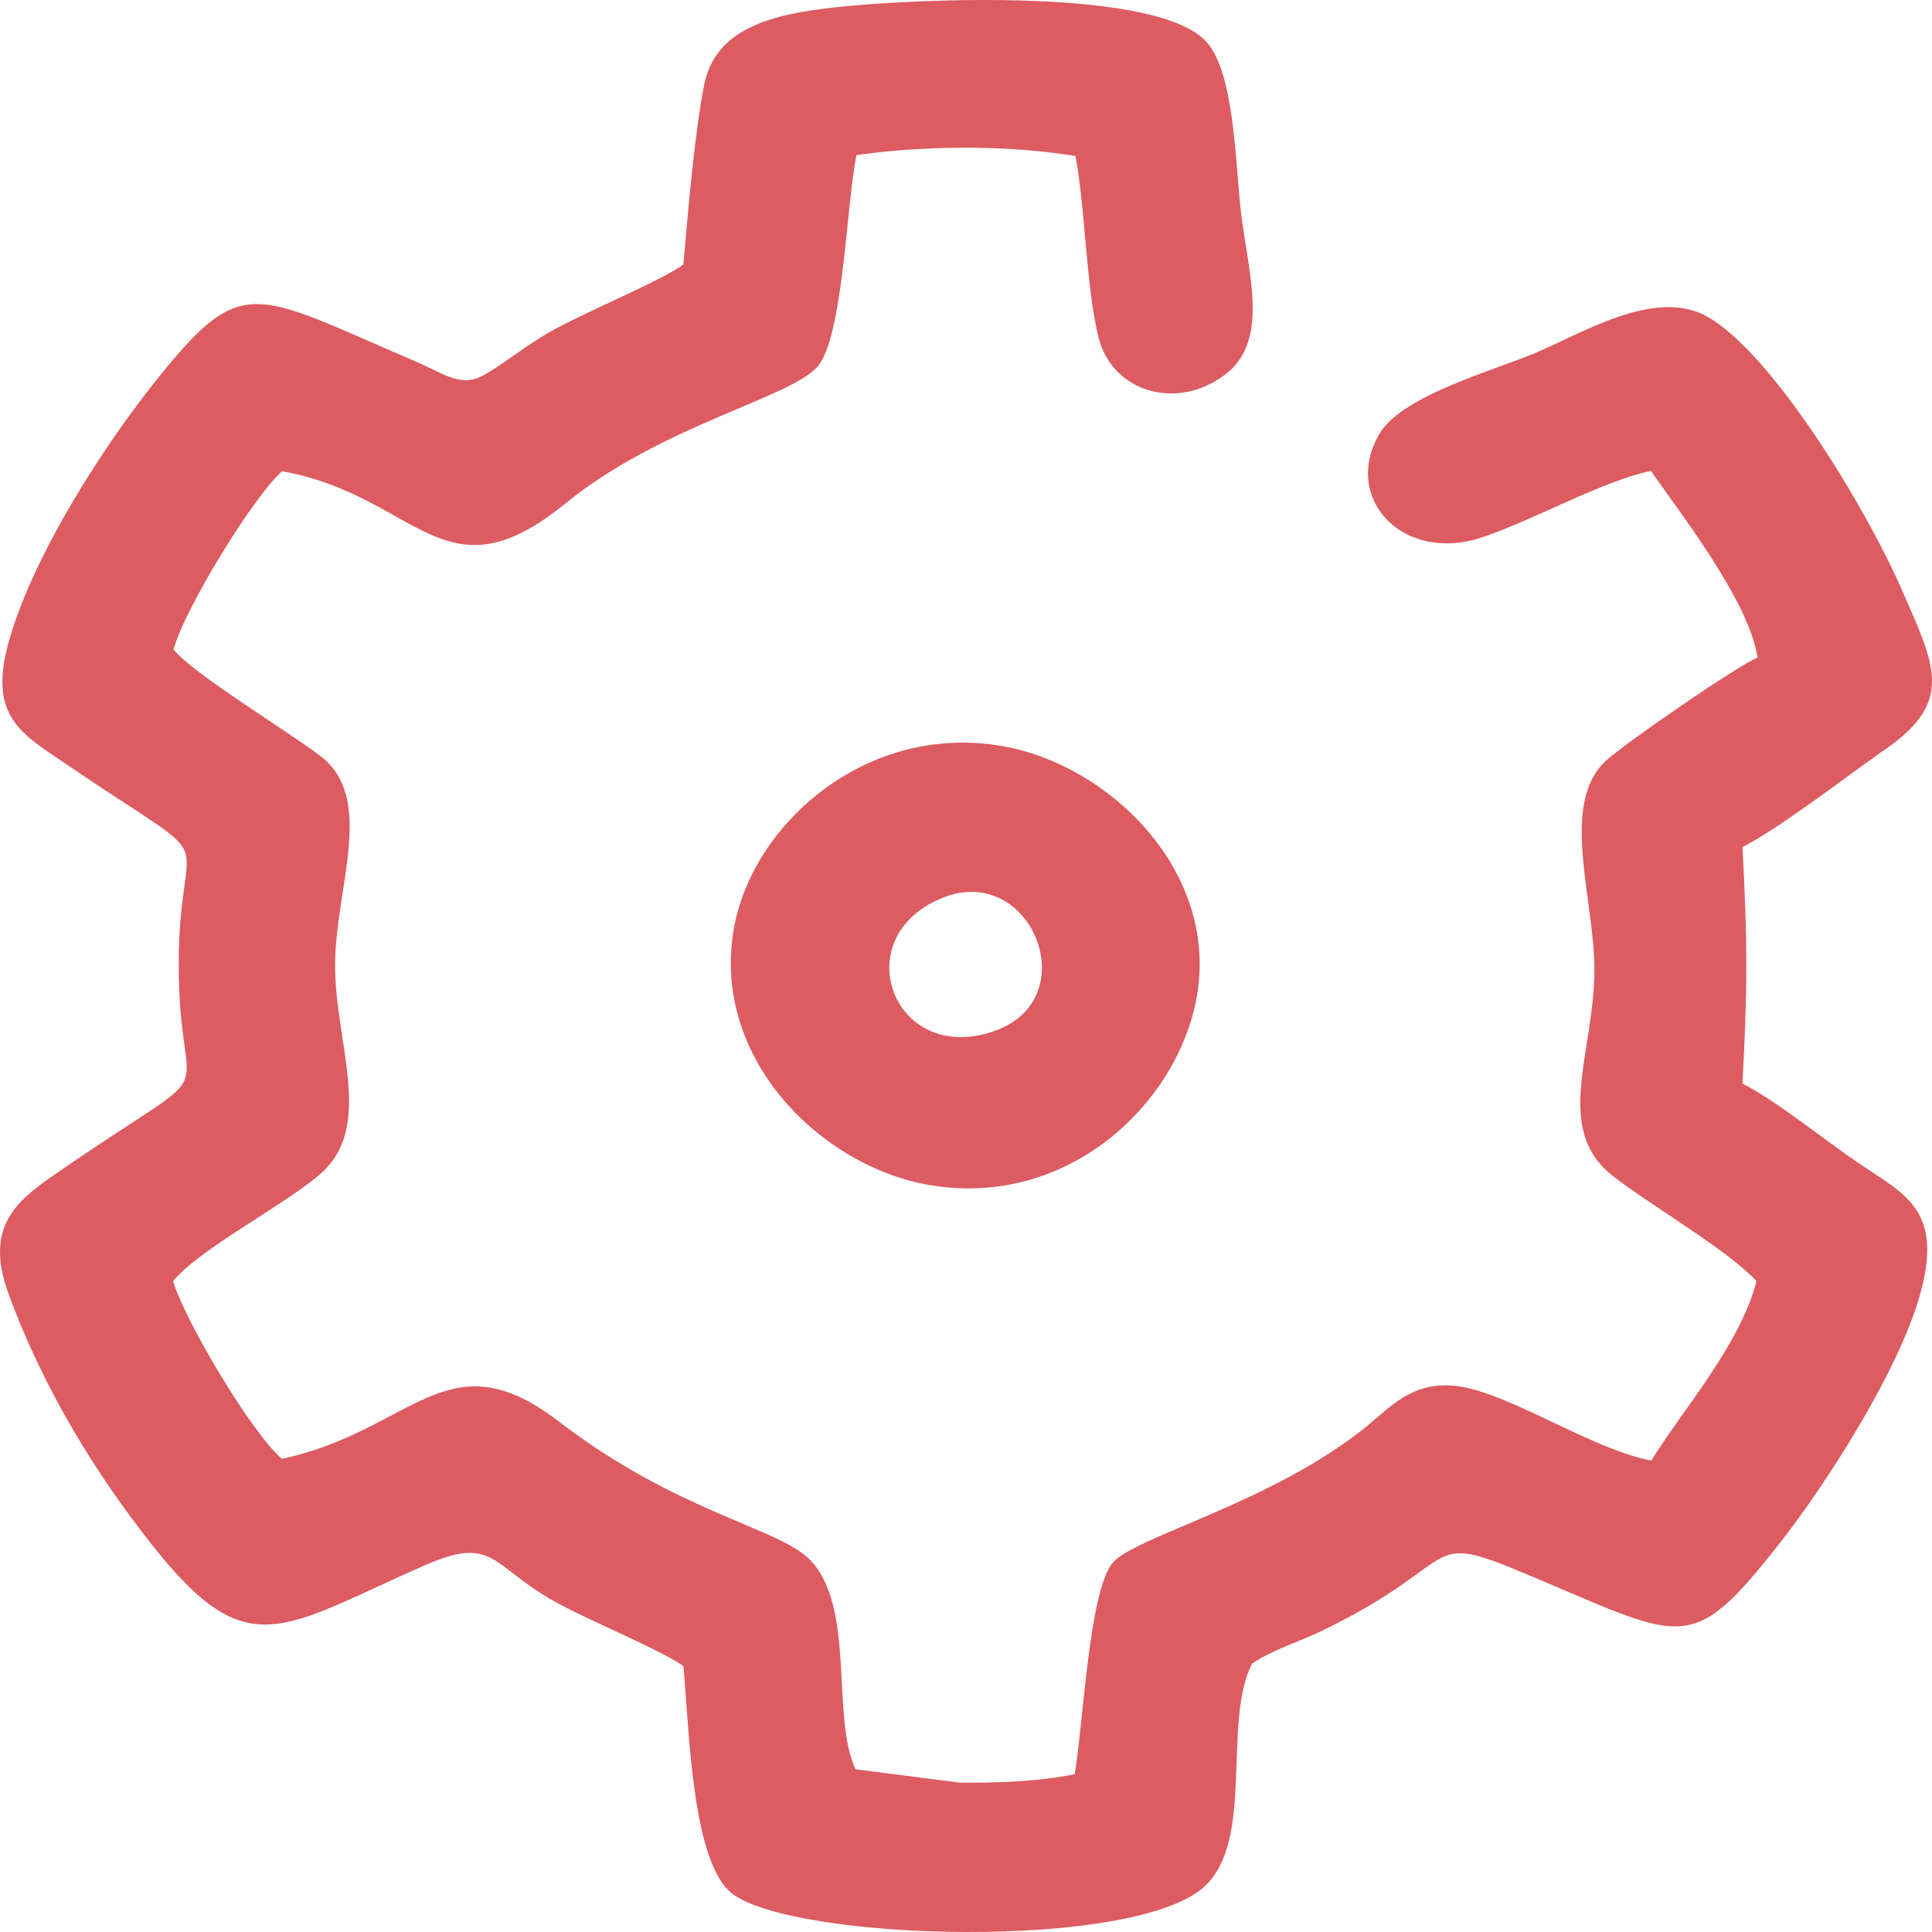 <svg width="70" height="70" viewBox="0 0 70 70" fill="none" xmlns="http://www.w3.org/2000/svg">
<path fill-rule="evenodd" clip-rule="evenodd" d="M31.031 5.619C33.557 5.266 36.435 5.247 38.967 5.651C39.337 7.641 39.348 10.441 39.81 12.253C40.299 14.17 42.6 14.915 44.382 13.578C46.048 12.328 45.196 9.813 44.952 7.597C44.756 5.817 44.717 2.708 43.746 1.555C42.038 -0.472 33.138 -0.045 30.313 0.259C27.942 0.515 25.91 1.027 25.509 3.096C25.152 4.936 24.936 7.625 24.759 9.583C23.937 10.19 21.077 11.353 19.868 12.058C18.993 12.568 18.42 13.057 17.628 13.537C16.719 14.089 16.158 13.568 15.059 13.097C9.063 10.53 8.786 9.843 5.541 13.929C3.798 16.124 1.264 19.998 0.352 23.131C-0.473 25.966 0.737 26.556 2.481 27.742C8.383 31.755 6.47 29.563 6.475 34.978C6.481 40.482 8.389 38.158 2.344 42.306C0.788 43.374 -0.645 44.267 0.305 46.865C1.588 50.373 3.515 53.461 5.546 56.02C8.99 60.358 10.174 59.008 15.386 56.716C17.878 55.62 17.779 56.701 20.012 57.979C21.242 58.682 23.908 59.755 24.763 60.367C24.973 62.705 25.072 67.499 26.535 68.614C28.789 70.329 41.191 70.692 43.67 68.324C45.461 66.613 44.282 62.405 45.361 60.283C46.05 59.796 47.067 59.487 47.887 59.091C52.965 56.641 51.538 55.475 54.952 56.888C61.066 59.42 61.171 60.138 64.54 55.839C66.066 53.892 68.848 49.648 69.608 46.756C70.379 43.821 68.993 43.26 67.371 42.164C66.143 41.334 64.351 39.874 63.132 39.26C63.317 35.855 63.318 34.091 63.133 30.693C64.539 29.967 66.922 28.112 68.331 27.132C70.814 25.406 70.101 24.105 68.92 21.398C67.572 18.309 64.206 12.809 61.874 11.481C59.98 10.402 57.335 12.075 55.605 12.798C54.047 13.449 50.755 14.348 49.962 15.745C48.631 18.09 50.853 20.407 53.668 19.478C55.534 18.863 58.021 17.442 59.817 17.061C60.788 18.475 63.38 21.766 63.678 23.825C63.023 24.075 58.828 26.957 58.172 27.575C56.488 29.158 57.791 32.623 57.768 35.201C57.742 38.168 56.284 40.913 58.417 42.59C59.827 43.697 62.539 45.239 63.642 46.419C63.035 48.764 60.889 51.179 59.833 52.917C57.777 52.553 54.801 50.542 52.923 50.24C51.234 49.968 50.41 50.952 49.526 51.671C46.121 54.442 41.15 55.662 40.323 56.614C39.454 57.615 39.248 62.503 38.938 64.282C37.633 64.55 36.15 64.6 34.783 64.591L30.997 64.103C30.101 62.203 31.012 58.23 29.348 56.517C28.213 55.347 24.566 54.819 20.232 51.493C16.198 48.398 14.956 51.846 10.219 52.855C9.19 52.021 6.736 47.944 6.271 46.419C7.221 45.255 10.222 43.717 11.583 42.554C13.589 40.839 12.14 37.828 12.141 34.974C12.142 32.162 13.633 28.927 11.599 27.383C10.388 26.464 7.026 24.434 6.286 23.534C6.707 22.01 9.2 17.972 10.219 17.073C15.162 17.968 16.061 21.839 20.479 18.246C23.998 15.384 28.686 14.412 29.638 13.261C30.553 12.153 30.67 7.371 31.031 5.619ZM34.17 32.522C37.353 31.253 39.345 36.146 36.074 37.339C32.389 38.684 30.576 33.954 34.17 32.522ZM43.364 36.098C44.159 31.564 40.192 27.705 36.321 27.033C31.397 26.177 27.232 29.852 26.581 33.692C25.788 38.373 29.76 42.271 33.684 42.937C38.702 43.79 42.684 39.974 43.364 36.098Z" fill="#CE171E" fill-opacity="0.7"/>
</svg>
